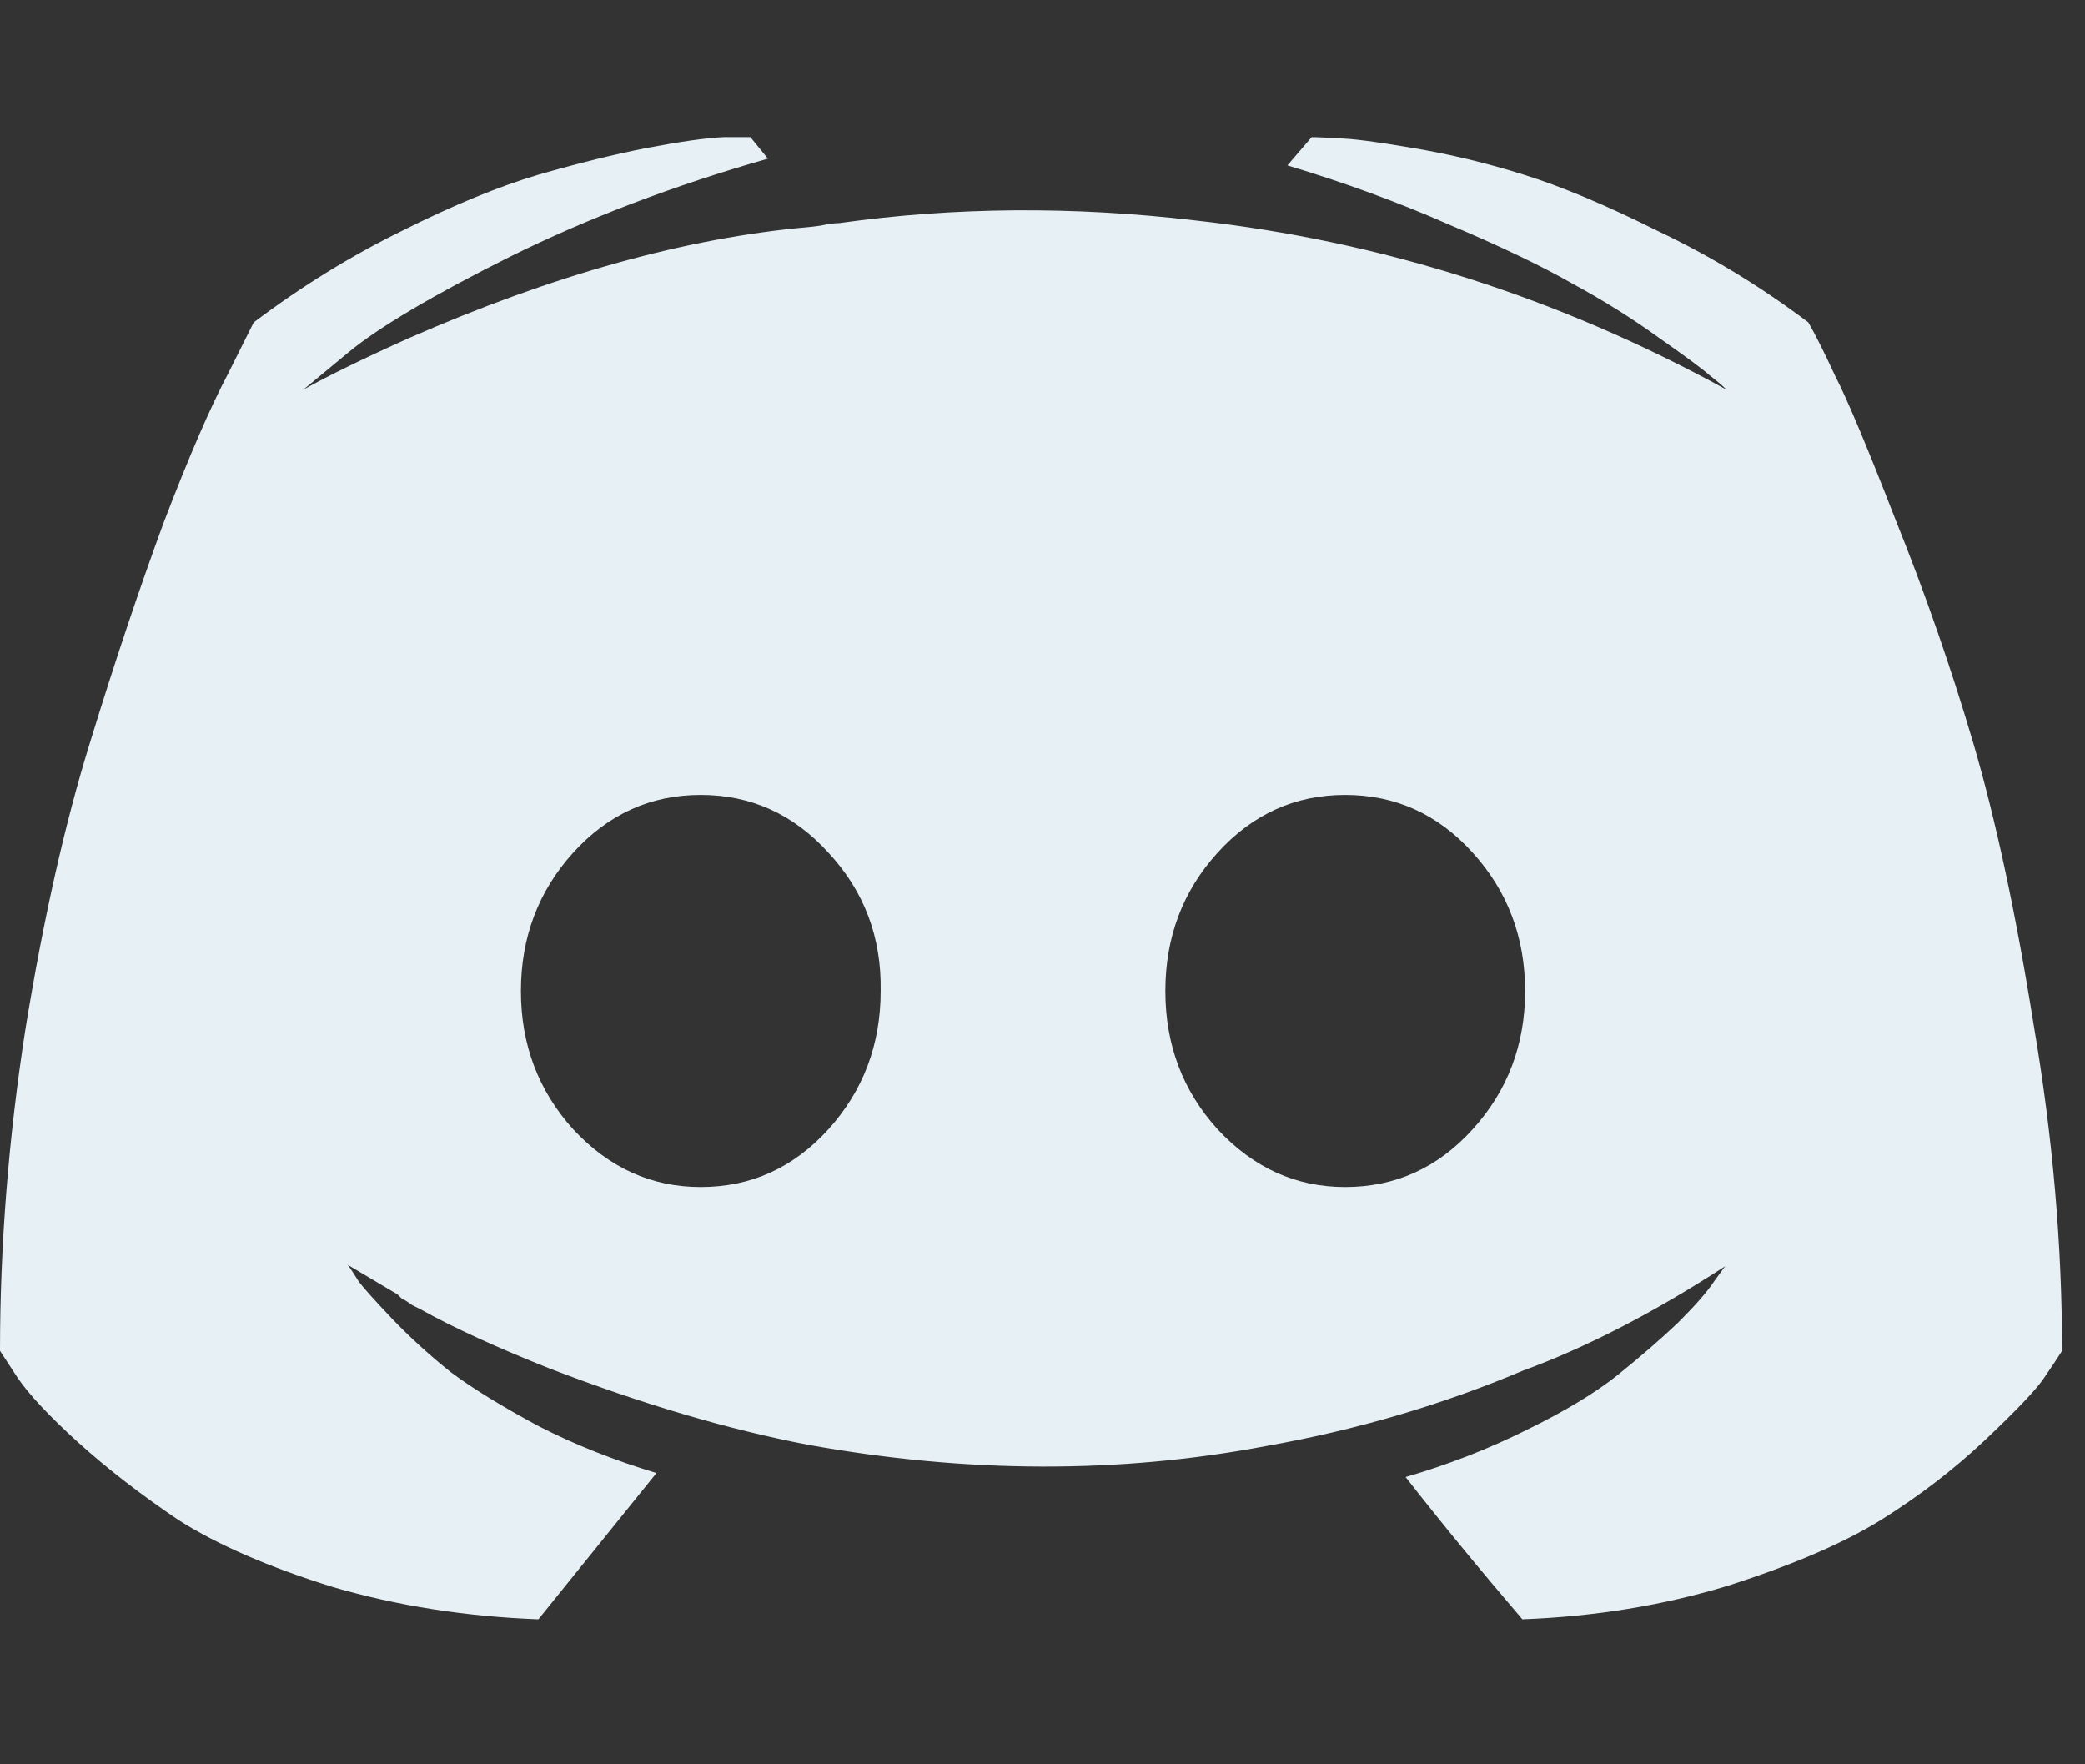 <svg width="13" height="11" viewBox="0 0 13 11" fill="none" xmlns="http://www.w3.org/2000/svg">
<rect x="0" y="0" width="13" height="11" fill="#333333" stroke="none"/>
<path d="M4.679 0.855L4.788 0.989C4.202 1.156 3.666 1.36 3.181 1.6C2.701 1.84 2.366 2.038 2.176 2.194L1.892 2.429C2.054 2.339 2.271 2.233 2.545 2.11C3.449 1.714 4.28 1.483 5.039 1.416C5.045 1.416 5.07 1.413 5.114 1.407C5.165 1.396 5.204 1.391 5.232 1.391C5.951 1.29 6.691 1.285 7.45 1.374C8.61 1.502 9.715 1.854 10.764 2.429C10.742 2.406 10.706 2.376 10.656 2.337C10.611 2.297 10.505 2.219 10.338 2.102C10.176 1.985 9.997 1.873 9.802 1.767C9.607 1.656 9.35 1.533 9.032 1.399C8.714 1.259 8.379 1.137 8.027 1.031L8.178 0.855C8.217 0.855 8.273 0.858 8.345 0.863C8.424 0.863 8.577 0.883 8.806 0.922C9.04 0.961 9.272 1.017 9.501 1.089C9.735 1.162 10.014 1.279 10.338 1.441C10.667 1.597 10.979 1.787 11.275 2.01C11.32 2.088 11.376 2.2 11.443 2.345C11.515 2.484 11.641 2.783 11.819 3.241C12.003 3.698 12.165 4.164 12.305 4.638C12.444 5.113 12.57 5.699 12.681 6.396C12.799 7.088 12.857 7.763 12.857 8.422C12.829 8.467 12.79 8.525 12.74 8.598C12.69 8.67 12.567 8.799 12.372 8.983C12.176 9.167 11.961 9.331 11.727 9.477C11.493 9.622 11.175 9.758 10.773 9.887C10.371 10.009 9.944 10.079 9.492 10.096C9.224 9.783 8.982 9.488 8.764 9.209C9.032 9.131 9.283 9.033 9.517 8.916C9.757 8.799 9.947 8.684 10.086 8.573C10.232 8.455 10.357 8.347 10.463 8.246C10.569 8.14 10.645 8.054 10.689 7.987L10.756 7.895C10.31 8.185 9.888 8.402 9.492 8.547C8.99 8.759 8.457 8.916 7.893 9.016C6.978 9.189 6.027 9.186 5.039 9.008C4.542 8.913 4.004 8.754 3.424 8.531C3.1 8.402 2.832 8.28 2.62 8.162C2.609 8.157 2.592 8.148 2.57 8.137C2.547 8.121 2.531 8.109 2.52 8.104C2.514 8.104 2.5 8.093 2.478 8.07L2.168 7.886C2.185 7.908 2.207 7.942 2.235 7.987C2.263 8.026 2.333 8.104 2.444 8.221C2.556 8.338 2.679 8.45 2.812 8.556C2.946 8.656 3.128 8.768 3.357 8.891C3.585 9.008 3.831 9.105 4.093 9.184L3.357 10.096C2.905 10.079 2.478 10.012 2.076 9.895C1.68 9.772 1.359 9.633 1.113 9.477C0.873 9.315 0.664 9.153 0.485 8.991C0.307 8.829 0.181 8.695 0.109 8.589L0 8.422C0 7.763 0.053 7.094 0.159 6.413C0.271 5.727 0.405 5.132 0.561 4.63C0.717 4.122 0.871 3.665 1.021 3.257C1.177 2.85 1.311 2.54 1.423 2.328L1.582 2.01C1.878 1.787 2.185 1.597 2.503 1.441C2.826 1.279 3.111 1.162 3.357 1.089C3.608 1.017 3.834 0.961 4.035 0.922C4.241 0.883 4.4 0.86 4.512 0.855H4.679ZM5.165 5.316C4.947 5.076 4.682 4.956 4.369 4.956C4.057 4.956 3.792 5.076 3.574 5.316C3.357 5.556 3.248 5.844 3.248 6.179C3.248 6.513 3.357 6.801 3.574 7.041C3.797 7.281 4.062 7.401 4.369 7.401C4.682 7.401 4.947 7.281 5.165 7.041C5.382 6.801 5.491 6.513 5.491 6.179C5.497 5.844 5.388 5.556 5.165 5.316ZM9.182 5.316C8.965 5.076 8.7 4.956 8.387 4.956C8.075 4.956 7.81 5.076 7.592 5.316C7.374 5.556 7.266 5.844 7.266 6.179C7.266 6.513 7.374 6.801 7.592 7.041C7.815 7.281 8.08 7.401 8.387 7.401C8.7 7.401 8.965 7.281 9.182 7.041C9.4 6.801 9.509 6.513 9.509 6.179C9.509 5.844 9.4 5.556 9.182 5.316Z" fill="#E6F0F5"/>
</svg>
